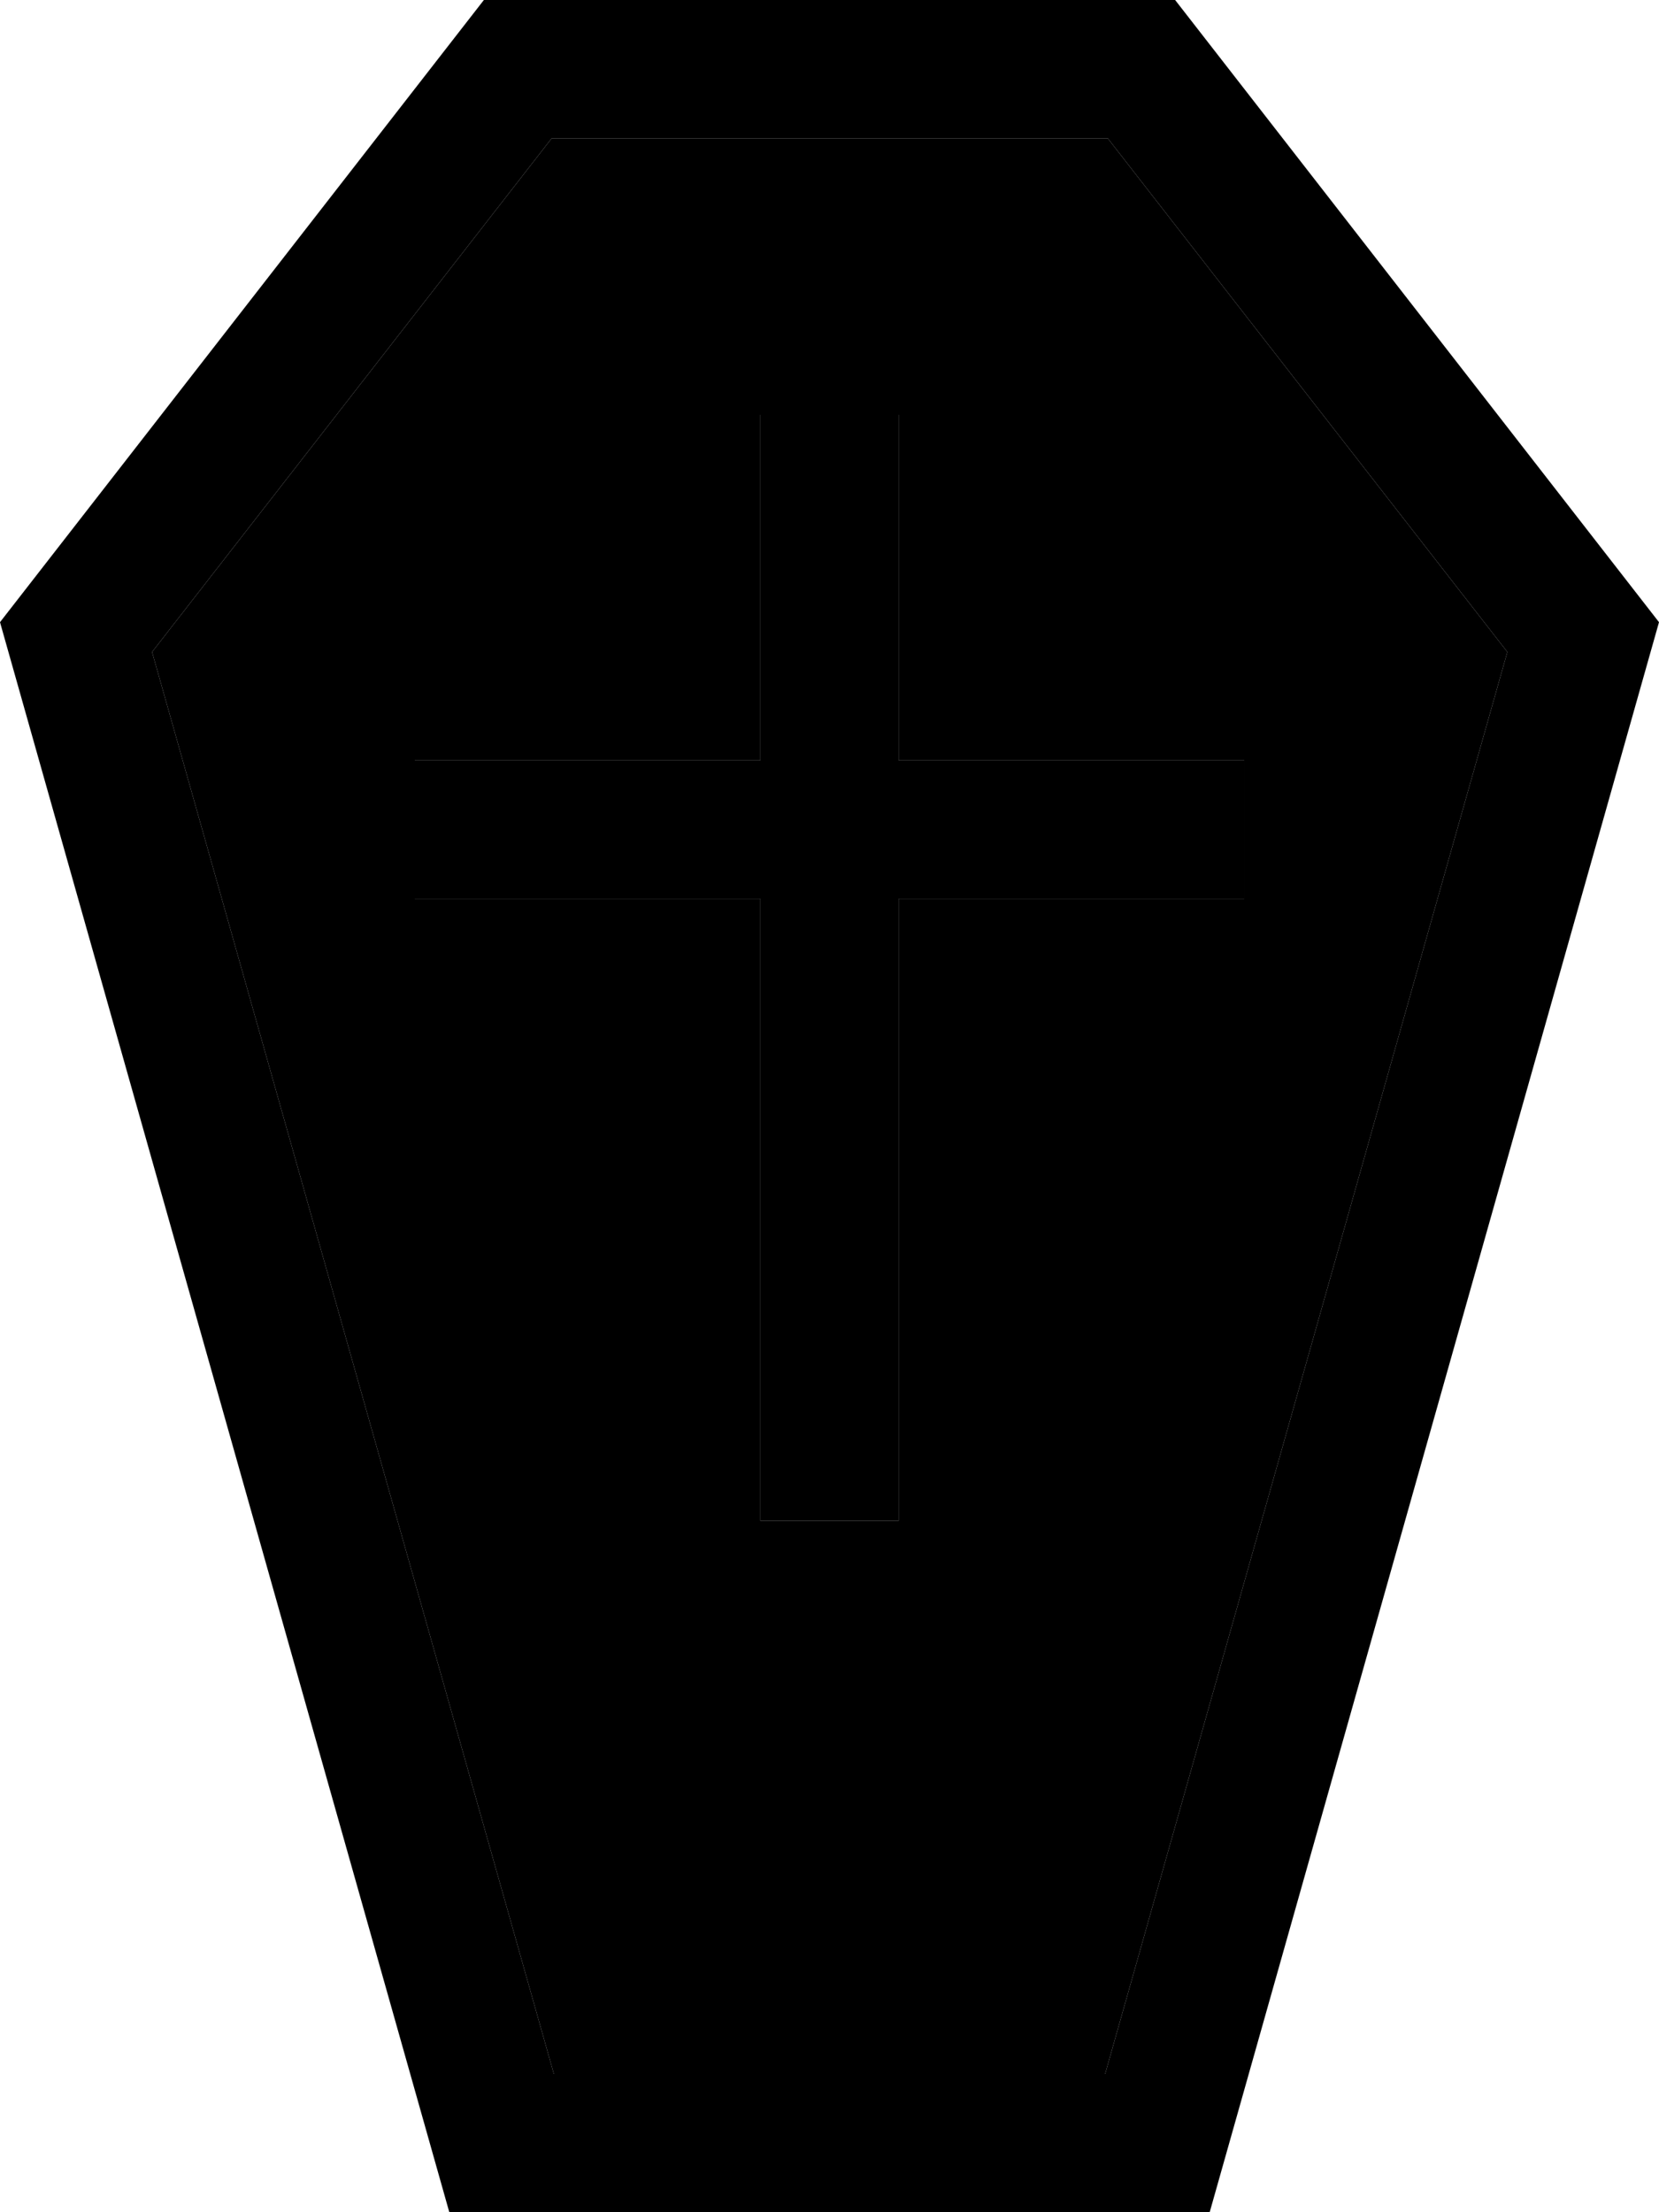 <svg xmlns="http://www.w3.org/2000/svg" viewBox="0 0 384 512"><path class="pr-icon-duotone-secondary" d="M35.2 150.9L127.7 32l128.7 0 92.5 118.9L255.8 480l-127.6 0-93-329.1zM96 176l0 32 16 0 64 0 0 128 0 16 32 0 0-16 0-128 64 0 16 0 0-32-16 0-64 0 0-64 0-16-32 0 0 16 0 64-64 0-16 0z"/><path class="pr-icon-duotone-primary" d="M35.2 150.9L127.7 32l128.7 0 92.5 118.9L255.8 480l-127.6 0-93-329.1zM104 512l176 0L384 144 272 0 112 0 0 144 104 512zM208 112l0-16-32 0 0 16 0 64-64 0-16 0 0 32 16 0 64 0 0 128 0 16 32 0 0-16 0-128 64 0 16 0 0-32-16 0-64 0 0-64z"/></svg>